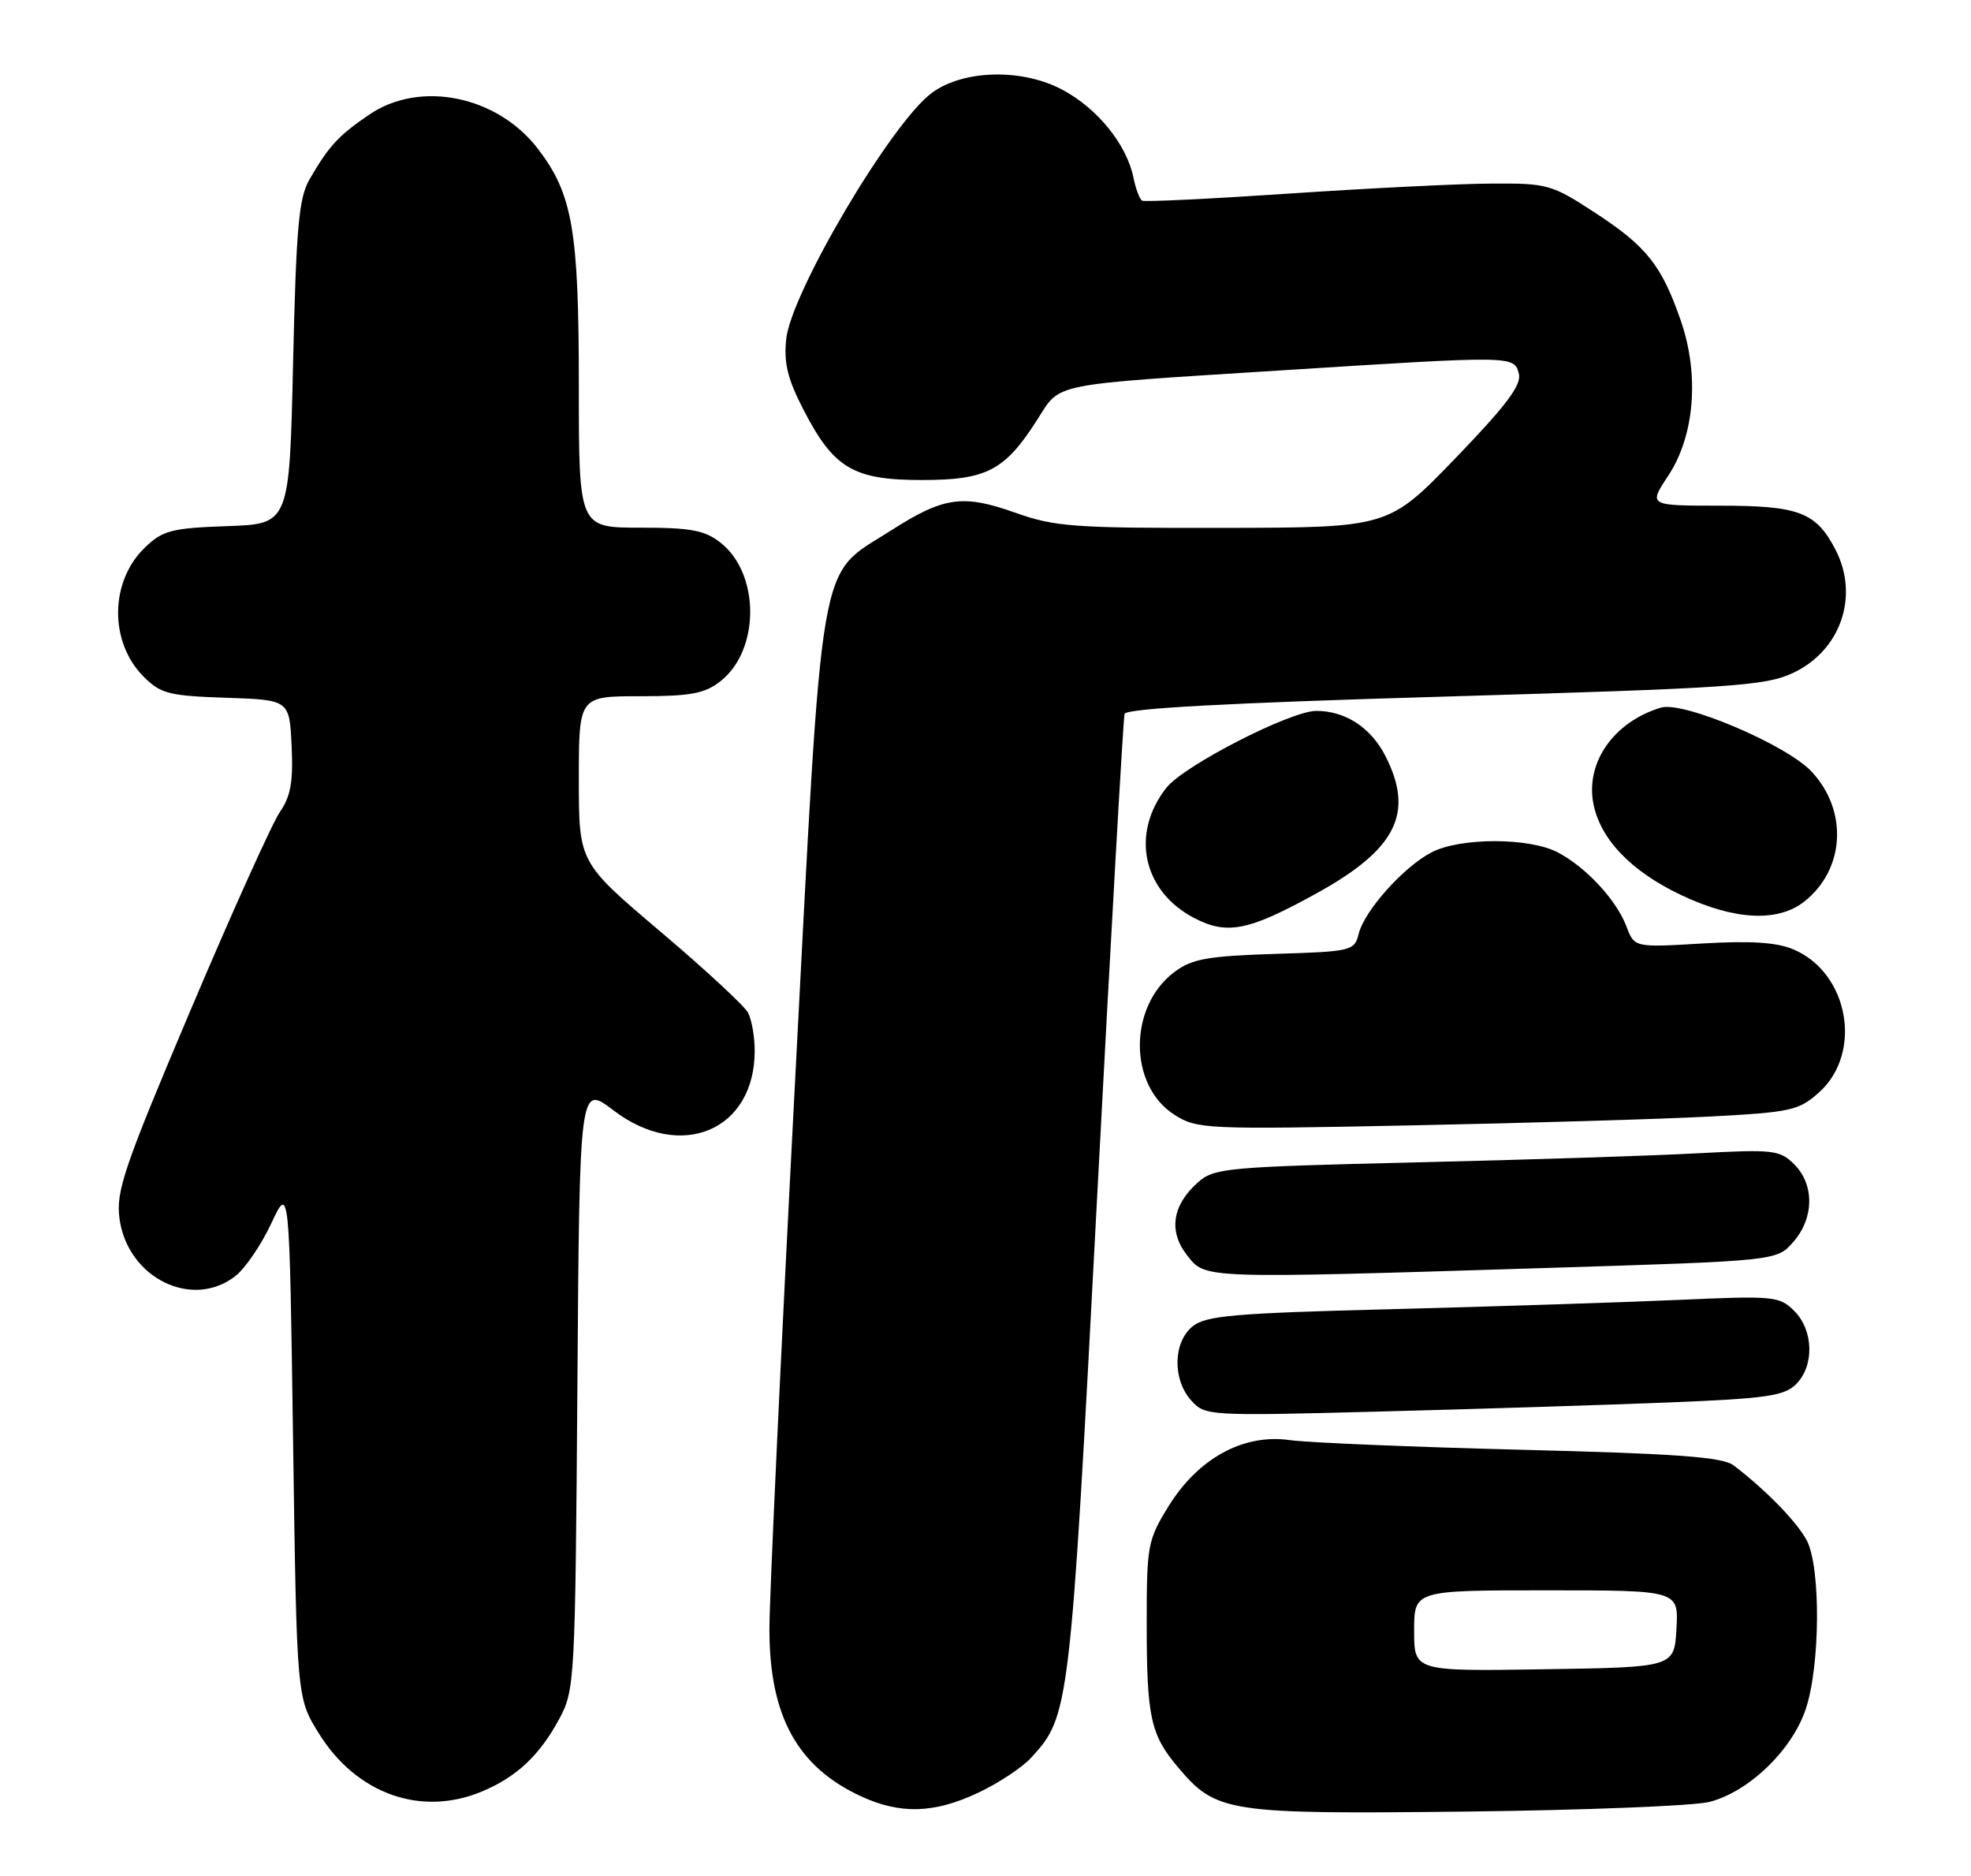 <?xml version="1.0" encoding="UTF-8" standalone="no"?>
<!DOCTYPE svg PUBLIC "-//W3C//DTD SVG 1.1//EN" "http://www.w3.org/Graphics/SVG/1.1/DTD/svg11.dtd" >
<svg xmlns="http://www.w3.org/2000/svg" xmlns:xlink="http://www.w3.org/1999/xlink" version="1.1" viewBox="0 0 269 256">
 <g >
 <path fill="currentColor"
d=" M 233.31 245.87 C 238.66 244.49 244.52 238.87 246.42 233.28 C 248.43 227.39 248.52 213.90 246.59 210.20 C 245.26 207.68 241.00 203.30 236.60 199.95 C 235.10 198.81 228.90 198.35 207.60 197.82 C 192.69 197.44 178.47 196.85 176.00 196.50 C 169.70 195.61 163.54 198.98 159.50 205.50 C 156.64 210.12 156.50 210.85 156.50 221.42 C 156.50 234.26 157.02 236.68 160.71 241.07 C 165.99 247.34 167.37 247.55 200.07 247.19 C 216.26 247.00 231.21 246.41 233.31 245.87 Z  M 133.50 244.62 C 136.25 243.33 139.49 241.19 140.70 239.87 C 145.97 234.14 146.04 233.54 149.70 164.00 C 151.60 127.97 153.30 98.01 153.48 97.41 C 153.71 96.66 167.69 95.91 197.16 95.05 C 236.30 93.90 240.90 93.59 244.66 91.85 C 251.21 88.80 253.79 81.36 250.51 75.01 C 247.86 69.89 245.52 69.00 234.76 69.00 C 224.97 69.00 224.97 69.00 227.68 64.91 C 231.28 59.47 231.95 51.18 229.41 43.80 C 226.79 36.22 224.76 33.65 217.74 29.06 C 211.75 25.15 211.22 25.00 203.51 25.05 C 199.10 25.07 186.72 25.69 176.00 26.41 C 165.28 27.13 156.22 27.57 155.88 27.38 C 155.54 27.19 155.01 25.79 154.70 24.27 C 153.79 19.75 149.81 14.81 145.00 12.25 C 139.53 9.32 131.52 9.50 127.21 12.65 C 121.73 16.63 107.98 39.87 107.30 46.27 C 106.96 49.54 107.49 51.73 109.68 55.95 C 113.80 63.92 116.48 65.50 125.82 65.50 C 134.66 65.50 137.14 64.21 141.56 57.27 C 144.81 52.19 142.96 52.56 175.00 50.53 C 206.73 48.52 206.64 48.52 207.29 51.00 C 207.69 52.52 205.60 55.30 198.66 62.50 C 189.50 71.99 189.50 71.99 167.00 72.03 C 146.56 72.07 143.95 71.88 138.54 69.95 C 131.41 67.42 128.79 67.79 121.63 72.37 C 111.50 78.86 112.37 73.79 108.45 148.70 C 106.56 184.89 105.01 218.00 105.01 222.28 C 105.00 234.12 108.80 241.08 117.50 245.10 C 122.87 247.59 127.50 247.45 133.50 244.62 Z  M 65.77 244.45 C 70.51 242.47 73.65 239.52 76.35 234.50 C 78.44 230.62 78.51 229.27 78.80 189.24 C 79.10 147.99 79.10 147.99 83.70 151.49 C 92.90 158.52 103.00 154.28 103.00 143.39 C 103.00 141.45 102.59 139.11 102.09 138.18 C 101.60 137.25 96.20 132.25 90.09 127.08 C 79.00 117.68 79.00 117.68 79.00 106.34 C 79.00 95.00 79.00 95.00 87.37 95.00 C 94.28 95.00 96.18 94.64 98.33 92.95 C 103.73 88.71 103.74 78.30 98.34 74.05 C 96.18 72.35 94.29 72.00 87.37 72.00 C 79.00 72.00 79.00 72.00 79.00 52.66 C 79.00 31.44 78.15 26.51 73.45 20.35 C 67.90 13.07 57.35 10.91 50.41 15.63 C 46.19 18.49 44.87 19.93 42.23 24.50 C 40.78 27.01 40.42 31.09 40.00 49.50 C 39.50 71.50 39.50 71.50 31.01 71.79 C 23.44 72.06 22.22 72.37 19.81 74.68 C 14.96 79.32 14.88 87.61 19.62 92.35 C 21.93 94.66 23.09 94.95 30.85 95.21 C 39.50 95.50 39.50 95.50 39.80 101.78 C 40.03 106.65 39.67 108.67 38.21 110.78 C 37.17 112.27 31.69 124.43 26.03 137.78 C 16.90 159.33 15.81 162.54 16.31 166.28 C 17.40 174.38 26.24 178.74 32.15 174.10 C 33.48 173.05 35.68 169.82 37.03 166.92 C 39.50 161.65 39.50 161.65 40.00 196.66 C 40.50 231.66 40.50 231.66 43.50 236.50 C 48.63 244.78 57.45 247.93 65.77 244.45 Z  M 227.88 191.36 C 241.06 190.83 243.52 190.48 245.13 188.87 C 247.64 186.36 247.52 181.52 244.88 178.88 C 242.86 176.86 242.11 176.79 229.13 177.37 C 221.63 177.70 204.11 178.27 190.19 178.63 C 168.45 179.18 164.59 179.51 162.77 180.98 C 160.09 183.15 160.00 188.23 162.58 191.10 C 164.47 193.20 164.89 193.22 188.50 192.60 C 201.70 192.26 219.42 191.70 227.88 191.36 Z  M 211.50 173.00 C 242.50 172.04 242.50 172.04 244.75 169.46 C 247.59 166.22 247.65 161.65 244.89 158.89 C 242.91 156.91 242.06 156.81 231.64 157.37 C 225.51 157.70 208.19 158.26 193.16 158.61 C 167.18 159.23 165.69 159.37 163.44 161.38 C 159.97 164.49 159.46 168.04 162.02 171.29 C 164.55 174.51 163.70 174.49 211.50 173.00 Z  M 233.39 152.35 C 244.39 151.77 245.50 151.53 248.24 149.08 C 254.28 143.68 252.32 132.72 244.75 129.54 C 242.46 128.57 238.89 128.35 232.30 128.74 C 223.06 129.29 223.06 129.29 221.97 126.40 C 220.61 122.80 216.44 118.31 212.59 116.30 C 208.71 114.27 199.31 114.27 195.40 116.29 C 191.56 118.28 186.23 124.23 185.43 127.43 C 184.85 129.75 184.46 129.84 173.98 130.16 C 164.87 130.45 162.69 130.83 160.32 132.60 C 153.99 137.30 153.98 148.11 160.30 152.12 C 163.38 154.07 164.55 154.13 192.50 153.56 C 208.45 153.24 226.85 152.70 233.39 152.35 Z  M 179.71 121.88 C 190.58 115.88 193.05 110.94 189.08 103.16 C 187.10 99.28 183.61 97.00 179.65 97.00 C 176.13 97.00 161.57 104.46 159.19 107.49 C 154.26 113.75 155.96 121.64 163.03 125.29 C 167.51 127.60 170.43 127.01 179.71 121.88 Z  M 246.23 123.03 C 251.81 118.65 252.25 110.60 247.22 105.26 C 243.77 101.60 229.74 95.65 226.70 96.55 C 220.31 98.46 216.40 103.97 217.45 109.59 C 218.37 114.48 222.59 118.89 229.46 122.14 C 236.68 125.56 242.62 125.87 246.23 123.03 Z  M 193.00 222.52 C 193.00 217.00 193.00 217.00 211.05 217.00 C 229.10 217.00 229.10 217.00 228.80 222.25 C 228.50 227.50 228.50 227.50 210.75 227.77 C 193.00 228.05 193.00 228.05 193.00 222.52 Z "/>
</g>
</svg>